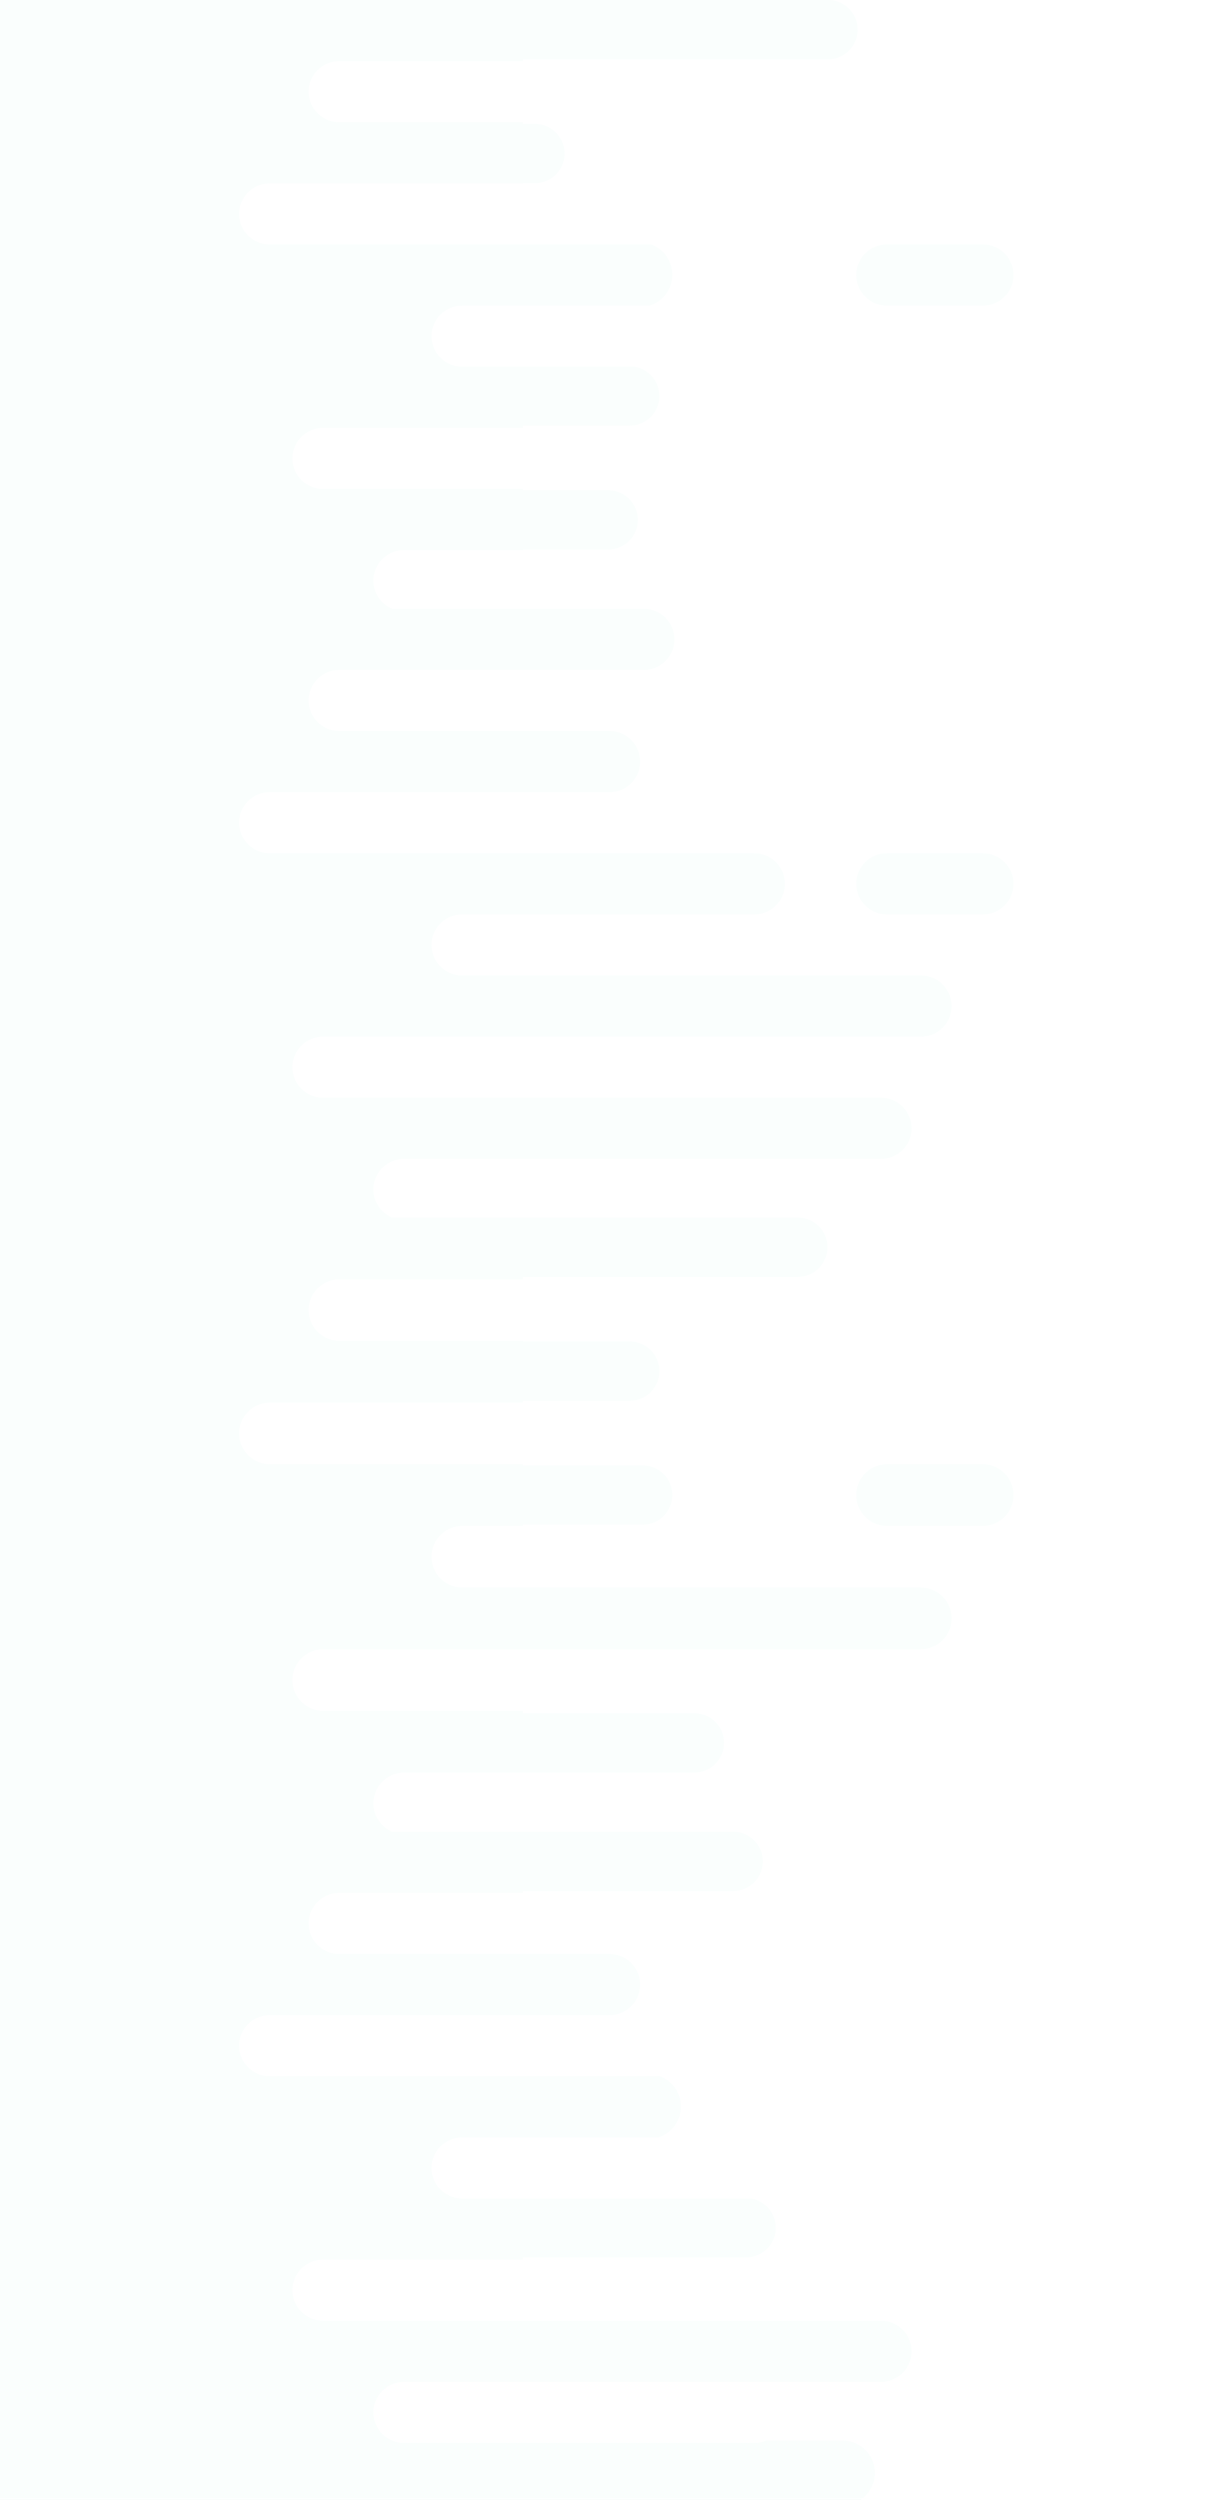 <svg width="249" height="514" viewBox="0 0 249 514" fill="none" xmlns="http://www.w3.org/2000/svg">
    <g opacity="0.03">
    <g clip-path="url(#clip0_1191_1718)">
    <path fill-rule="evenodd" clip-rule="evenodd" d="M0 0H60.146H107.522H170.245C173.61 0 176.338 2.728 176.338 6.093C176.338 9.458 173.61 12.185 170.245 12.185H107.522V12.567H69.739C66.269 12.567 63.456 15.38 63.456 18.851C63.456 22.321 66.269 25.134 69.739 25.134H107.522V25.479H109.989C113.354 25.479 116.082 28.206 116.082 31.571C116.082 34.936 113.354 37.664 109.989 37.664H107.522V37.702H55.442C51.972 37.702 49.159 40.515 49.159 43.985C49.159 47.455 51.972 50.269 55.442 50.269H133.917C136.439 51.212 138.235 53.644 138.235 56.496C138.235 59.469 136.282 61.987 133.589 62.836H95.004C91.534 62.836 88.72 65.649 88.72 69.119C88.72 72.59 91.534 75.403 95.004 75.403H130.445C133.353 75.864 135.576 78.382 135.576 81.42C135.576 84.785 132.849 87.513 129.484 87.513H107.522V87.97H66.41C62.94 87.97 60.126 90.783 60.126 94.254C60.126 97.724 62.94 100.537 66.41 100.537H107.522V100.806H125.053C128.418 100.806 131.146 103.534 131.146 106.899C131.146 110.264 128.418 112.991 125.053 112.991H107.522V113.104H83.057C79.587 113.104 76.774 115.918 76.774 119.388C76.774 122.858 79.587 125.671 83.057 125.671L107.522 125.671H175.074C178.544 125.671 181.357 128.485 181.357 131.955C181.357 135.425 178.544 138.239 175.074 138.239L107.522 138.239L60.142 138.239L60.128 138.239H0V0ZM182.353 50.269C178.883 50.269 176.07 53.082 176.07 56.552C176.07 60.023 178.883 62.836 182.353 62.836H202.101C205.572 62.836 208.385 60.023 208.385 56.552C208.385 53.082 205.572 50.269 202.101 50.269H182.353Z" fill="#37DEAD"/>
    </g>
    <g clip-path="url(#clip1_1191_1718)">
    <path fill-rule="evenodd" clip-rule="evenodd" d="M0 125.177H60.142H107.522H132.378C135.849 125.177 138.662 127.99 138.662 131.46C138.662 134.931 135.849 137.744 132.378 137.744H107.522H69.739C66.269 137.744 63.456 140.557 63.456 144.027C63.456 147.498 66.269 150.311 69.739 150.311L107.522 150.311H125.328L125.333 150.311C128.801 150.314 131.611 153.126 131.611 156.595C131.611 160.061 128.805 162.872 125.34 162.878H55.442C51.972 162.878 49.159 165.691 49.159 169.162C49.159 172.632 51.972 175.445 55.442 175.445L107.522 175.445H155.097C158.567 175.445 161.381 178.259 161.381 181.729C161.381 185.198 158.569 188.01 155.101 188.012L155.097 188.012L155.097 188.012H107.522L95.004 188.012C91.534 188.012 88.72 190.826 88.72 194.296C88.72 197.766 91.534 200.58 95.004 200.58H155.097L155.114 200.58H189.371C192.841 200.58 195.655 203.393 195.655 206.863C195.655 210.334 192.841 213.147 189.371 213.147H107.522L66.41 213.147C62.94 213.147 60.126 215.96 60.126 219.43C60.126 222.901 62.94 225.714 66.41 225.714H107.522H155.097H181.146C184.616 225.714 187.429 228.527 187.429 231.998C187.429 235.468 184.616 238.281 181.146 238.281L155.097 238.281L107.522 238.281L83.057 238.281C79.587 238.281 76.774 241.094 76.774 244.565C76.774 248.035 79.587 250.848 83.057 250.848L107.522 250.848H175.074C178.544 250.848 181.357 253.661 181.357 257.132C181.357 260.602 178.544 263.415 175.074 263.415H107.522H60.142H0V125.177ZM182.353 175.445C178.883 175.445 176.07 178.259 176.07 181.729C176.07 185.199 178.883 188.012 182.353 188.012H202.101C205.572 188.012 208.385 185.199 208.385 181.729C208.385 178.259 205.572 175.445 202.101 175.445H182.353Z" fill="#37DEAD"/>
    </g>
    <g clip-path="url(#clip2_1191_1718)">
    <path fill-rule="evenodd" clip-rule="evenodd" d="M0 250.353H60.146H107.522H164.042C167.407 250.353 170.135 253.081 170.135 256.446C170.135 259.811 167.407 262.539 164.042 262.539H107.522V263.032H69.795C66.294 263.032 63.456 265.87 63.456 269.371C63.456 272.872 66.294 275.71 69.795 275.71H107.522V275.832H129.484C132.849 275.832 135.576 278.56 135.576 281.925C135.576 285.289 132.849 288.017 129.484 288.017H107.522V288.389H55.498C51.997 288.389 49.159 291.227 49.159 294.728C49.159 298.229 51.997 301.067 55.498 301.067H107.522V301.31H132.142C135.507 301.31 138.235 304.038 138.235 307.403C138.235 310.768 135.507 313.496 132.142 313.496H107.522V313.745H95.059C91.558 313.745 88.72 316.583 88.72 320.084C88.72 323.585 91.558 326.424 95.059 326.424H155.042L155.059 326.424H189.315C192.816 326.424 195.655 329.262 195.655 332.763C195.655 336.264 192.816 339.102 189.315 339.102H107.522L66.466 339.102C62.964 339.102 60.126 341.94 60.126 345.441C60.126 348.942 62.964 351.78 66.466 351.78H107.522V352.267H142.776C146.141 352.267 148.868 354.995 148.868 358.36C148.868 361.725 146.141 364.453 142.776 364.453H107.522V364.459H83.113C79.612 364.459 76.774 367.297 76.774 370.798C76.774 374.299 79.612 377.137 83.113 377.137L107.522 377.137H175.018C178.519 377.137 181.357 379.975 181.357 383.476C181.357 386.977 178.519 389.815 175.018 389.815H107.522H60.198H0V250.353ZM182.409 301.067C178.908 301.067 176.07 303.905 176.07 307.406C176.07 310.907 178.908 313.745 182.409 313.745H202.046C205.547 313.745 208.385 310.907 208.385 307.406C208.385 303.905 205.547 301.067 202.046 301.067H182.409Z" fill="#37DEAD"/>
    </g>
    <g clip-path="url(#clip3_1191_1718)">
    <path fill-rule="evenodd" clip-rule="evenodd" d="M60.146 376.638H0V514.877H58.956C59.511 515.027 60.096 515.108 60.7 515.108H173.236C176.907 515.108 179.882 512.132 179.882 508.461C179.882 504.79 176.907 501.815 173.236 501.815H157.545C156.793 502.133 155.966 502.309 155.097 502.309H83.057C79.587 502.309 76.774 499.496 76.774 496.026C76.774 492.556 79.587 489.742 83.057 489.742L107.522 489.742L155.097 489.742L181.146 489.742C184.616 489.742 187.429 486.929 187.429 483.459C187.429 479.988 184.616 477.175 181.146 477.175H155.097H107.522H66.41C62.94 477.175 60.126 474.362 60.126 470.892C60.126 467.421 62.94 464.608 66.41 464.608H107.522V464.151H153.409C156.774 464.151 159.502 461.423 159.502 458.058C159.502 455.02 157.278 452.502 154.37 452.041H95.004C91.534 452.041 88.72 449.228 88.72 445.757C88.72 442.287 91.534 439.474 95.004 439.474H135.361C138.054 438.625 140.007 436.107 140.007 433.134C140.007 430.282 138.211 427.85 135.689 426.907H55.442C51.972 426.907 49.159 424.093 49.159 420.623C49.159 417.153 51.972 414.339 55.442 414.339H125.338C128.804 414.334 131.611 411.523 131.611 408.056C131.611 404.585 128.798 401.772 125.328 401.772H107.522L69.739 401.772C66.269 401.772 63.456 398.959 63.456 395.489C63.456 392.018 66.269 389.205 69.739 389.205H107.522V388.823H150.751C154.115 388.823 156.843 386.095 156.843 382.731C156.843 379.366 154.115 376.638 150.751 376.638H107.522H60.146Z" fill="#37DEAD"/>
    </g>
    </g>
    <defs>
    <clipPath id="clip0_1191_1718">
    <rect width="216.214" height="125.177" fill="white"/>
    </clipPath>
    <clipPath id="clip1_1191_1718">
    <rect width="216.214" height="125.177" fill="white" transform="translate(0 125.177)"/>
    </clipPath>
    <clipPath id="clip2_1191_1718">
    <rect width="216.214" height="126.285" fill="white" transform="translate(0 250.353)"/>
    </clipPath>
    <clipPath id="clip3_1191_1718">
    <rect width="216.214" height="137.362" fill="white" transform="translate(0 376.638)"/>
    </clipPath>
    </defs>
    </svg>
    